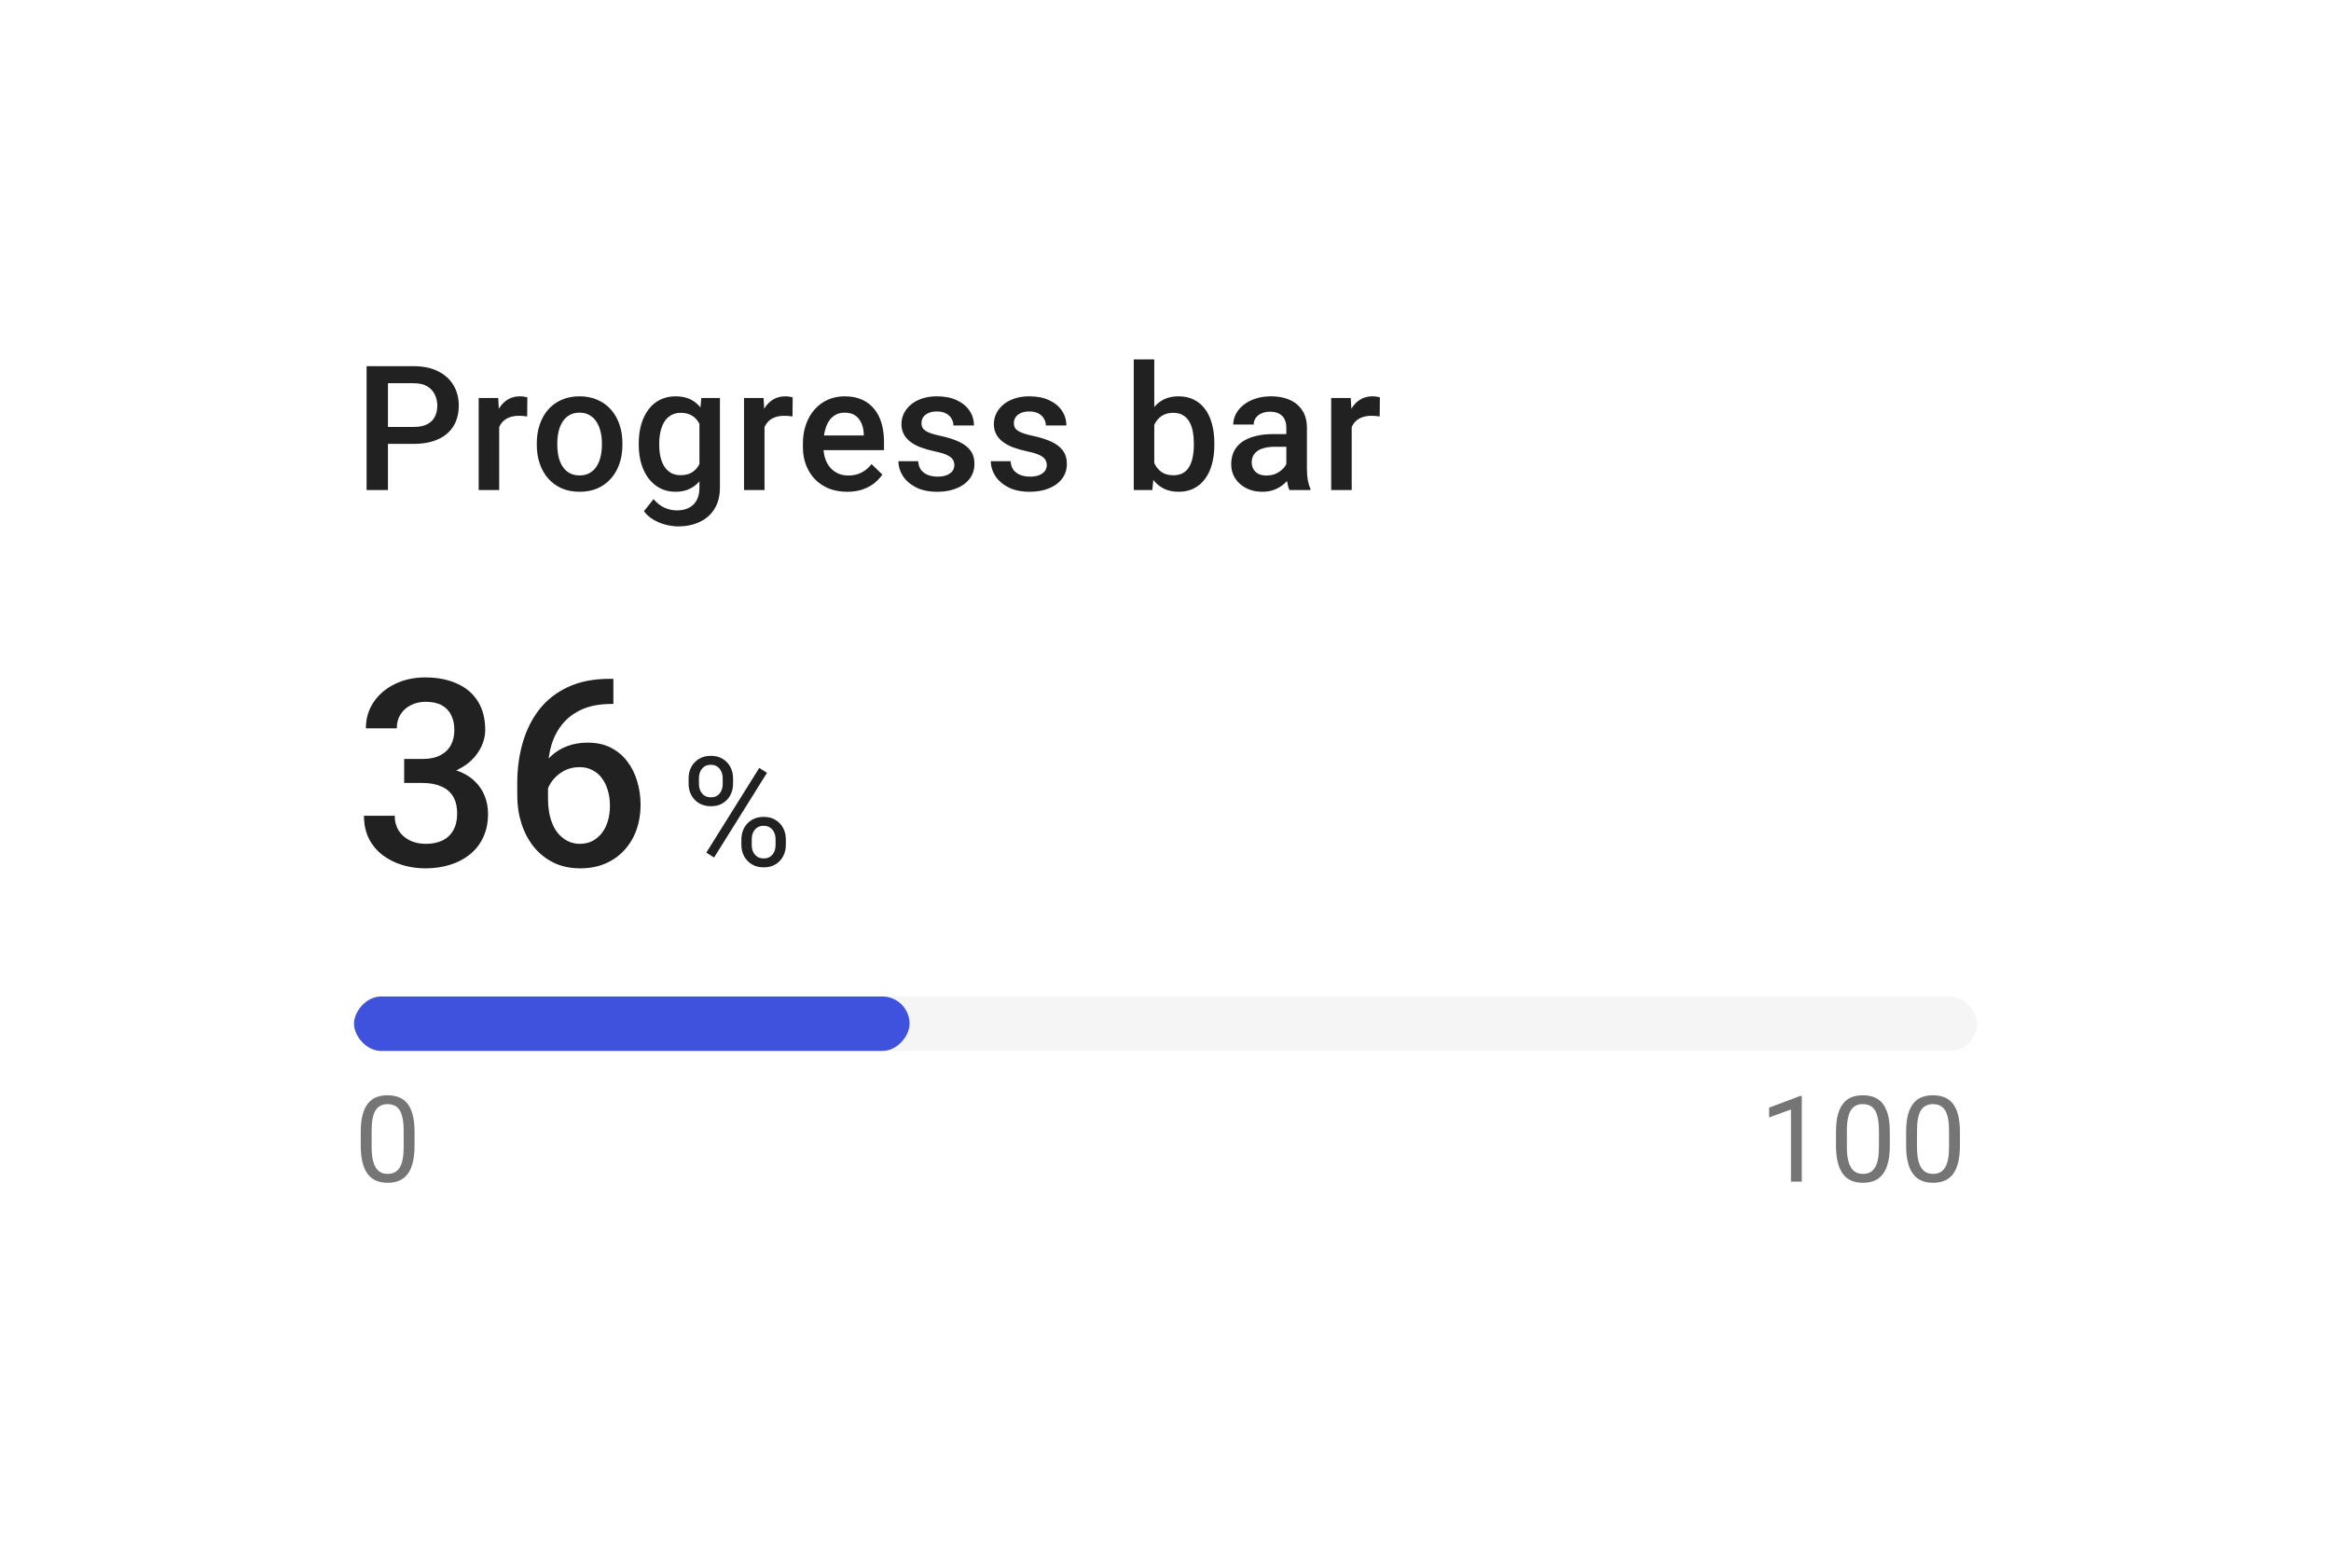 <svg width="214" height="144" viewBox="0 0 214 144" fill="none" xmlns="http://www.w3.org/2000/svg">
<g filter="url(#filter0_d_3275_19097)">
<rect x="8.5" y="4" width="197" height="128" rx="4" fill="white" shape-rendering="crispEdges"/>
<g filter="url(#filter1_b_3275_19097)">
<rect x="20.5" y="16" width="173" height="104" rx="4" fill="white" fill-opacity="0.76"/>
</g>
<path d="M37.977 36.758H35.016V35.203H37.977C38.492 35.203 38.909 35.12 39.227 34.953C39.544 34.786 39.776 34.557 39.922 34.266C40.073 33.969 40.148 33.63 40.148 33.25C40.148 32.891 40.073 32.555 39.922 32.242C39.776 31.924 39.544 31.669 39.227 31.477C38.909 31.284 38.492 31.188 37.977 31.188H35.617V41H33.656V29.625H37.977C38.857 29.625 39.604 29.781 40.219 30.094C40.839 30.401 41.31 30.828 41.633 31.375C41.956 31.917 42.117 32.536 42.117 33.234C42.117 33.969 41.956 34.599 41.633 35.125C41.31 35.651 40.839 36.055 40.219 36.336C39.604 36.617 38.857 36.758 37.977 36.758ZM45.828 34.156V41H43.945V32.547H45.742L45.828 34.156ZM48.414 32.492L48.398 34.242C48.284 34.221 48.159 34.206 48.023 34.195C47.893 34.185 47.763 34.18 47.633 34.18C47.31 34.18 47.026 34.227 46.781 34.32C46.536 34.409 46.331 34.539 46.164 34.711C46.003 34.878 45.878 35.081 45.789 35.32C45.7 35.56 45.648 35.828 45.633 36.125L45.203 36.156C45.203 35.625 45.255 35.133 45.359 34.68C45.464 34.227 45.62 33.828 45.828 33.484C46.042 33.141 46.307 32.872 46.625 32.68C46.948 32.487 47.32 32.391 47.742 32.391C47.857 32.391 47.979 32.401 48.109 32.422C48.245 32.443 48.346 32.466 48.414 32.492ZM49.281 36.867V36.688C49.281 36.078 49.37 35.513 49.547 34.992C49.724 34.466 49.979 34.01 50.312 33.625C50.651 33.234 51.062 32.932 51.547 32.719C52.036 32.5 52.589 32.391 53.203 32.391C53.823 32.391 54.375 32.5 54.859 32.719C55.349 32.932 55.763 33.234 56.102 33.625C56.44 34.01 56.698 34.466 56.875 34.992C57.052 35.513 57.141 36.078 57.141 36.688V36.867C57.141 37.477 57.052 38.042 56.875 38.562C56.698 39.083 56.44 39.539 56.102 39.93C55.763 40.315 55.352 40.617 54.867 40.836C54.383 41.05 53.833 41.156 53.219 41.156C52.599 41.156 52.044 41.05 51.555 40.836C51.07 40.617 50.659 40.315 50.32 39.93C49.982 39.539 49.724 39.083 49.547 38.562C49.37 38.042 49.281 37.477 49.281 36.867ZM51.164 36.688V36.867C51.164 37.247 51.203 37.607 51.281 37.945C51.359 38.284 51.482 38.581 51.648 38.836C51.815 39.091 52.029 39.292 52.289 39.438C52.55 39.583 52.859 39.656 53.219 39.656C53.568 39.656 53.87 39.583 54.125 39.438C54.385 39.292 54.599 39.091 54.766 38.836C54.932 38.581 55.055 38.284 55.133 37.945C55.216 37.607 55.258 37.247 55.258 36.867V36.688C55.258 36.312 55.216 35.958 55.133 35.625C55.055 35.286 54.93 34.987 54.758 34.727C54.591 34.466 54.378 34.263 54.117 34.117C53.862 33.966 53.557 33.891 53.203 33.891C52.849 33.891 52.542 33.966 52.281 34.117C52.026 34.263 51.815 34.466 51.648 34.727C51.482 34.987 51.359 35.286 51.281 35.625C51.203 35.958 51.164 36.312 51.164 36.688ZM64.383 32.547H66.094V40.766C66.094 41.526 65.932 42.172 65.609 42.703C65.287 43.234 64.836 43.638 64.258 43.914C63.68 44.195 63.01 44.336 62.25 44.336C61.927 44.336 61.568 44.289 61.172 44.195C60.781 44.102 60.401 43.95 60.031 43.742C59.667 43.539 59.362 43.271 59.117 42.938L60 41.828C60.302 42.188 60.635 42.45 61 42.617C61.365 42.784 61.747 42.867 62.148 42.867C62.581 42.867 62.948 42.786 63.25 42.625C63.557 42.469 63.794 42.237 63.961 41.93C64.128 41.622 64.211 41.247 64.211 40.805V34.461L64.383 32.547ZM58.641 36.867V36.703C58.641 36.062 58.719 35.479 58.875 34.953C59.031 34.422 59.255 33.966 59.547 33.586C59.839 33.2 60.193 32.906 60.609 32.703C61.026 32.495 61.497 32.391 62.023 32.391C62.57 32.391 63.036 32.49 63.422 32.688C63.812 32.885 64.138 33.169 64.398 33.539C64.659 33.904 64.862 34.341 65.008 34.852C65.159 35.357 65.271 35.919 65.344 36.539V37.062C65.276 37.667 65.162 38.219 65 38.719C64.838 39.219 64.625 39.651 64.359 40.016C64.094 40.38 63.766 40.661 63.375 40.859C62.99 41.057 62.534 41.156 62.008 41.156C61.492 41.156 61.026 41.05 60.609 40.836C60.198 40.622 59.844 40.323 59.547 39.938C59.255 39.552 59.031 39.099 58.875 38.578C58.719 38.052 58.641 37.482 58.641 36.867ZM60.523 36.703V36.867C60.523 37.253 60.56 37.612 60.633 37.945C60.711 38.279 60.828 38.573 60.984 38.828C61.146 39.078 61.349 39.276 61.594 39.422C61.844 39.562 62.138 39.633 62.477 39.633C62.919 39.633 63.281 39.539 63.562 39.352C63.849 39.164 64.068 38.911 64.219 38.594C64.375 38.271 64.484 37.911 64.547 37.516V36.102C64.516 35.794 64.451 35.508 64.352 35.242C64.258 34.977 64.13 34.745 63.969 34.547C63.807 34.344 63.604 34.188 63.359 34.078C63.115 33.964 62.825 33.906 62.492 33.906C62.154 33.906 61.859 33.979 61.609 34.125C61.359 34.271 61.154 34.471 60.992 34.727C60.836 34.982 60.719 35.279 60.641 35.617C60.562 35.956 60.523 36.318 60.523 36.703ZM70.188 34.156V41H68.305V32.547H70.102L70.188 34.156ZM72.773 32.492L72.758 34.242C72.643 34.221 72.518 34.206 72.383 34.195C72.253 34.185 72.122 34.18 71.992 34.18C71.669 34.18 71.385 34.227 71.141 34.32C70.896 34.409 70.69 34.539 70.523 34.711C70.362 34.878 70.237 35.081 70.148 35.32C70.06 35.56 70.008 35.828 69.992 36.125L69.562 36.156C69.562 35.625 69.615 35.133 69.719 34.68C69.823 34.227 69.979 33.828 70.188 33.484C70.401 33.141 70.667 32.872 70.984 32.68C71.307 32.487 71.68 32.391 72.102 32.391C72.216 32.391 72.338 32.401 72.469 32.422C72.604 32.443 72.706 32.466 72.773 32.492ZM77.773 41.156C77.148 41.156 76.583 41.055 76.078 40.852C75.578 40.643 75.151 40.354 74.797 39.984C74.448 39.615 74.18 39.18 73.992 38.68C73.805 38.18 73.711 37.641 73.711 37.062V36.75C73.711 36.089 73.807 35.49 74 34.953C74.193 34.417 74.461 33.958 74.805 33.578C75.148 33.193 75.555 32.898 76.023 32.695C76.492 32.492 77 32.391 77.547 32.391C78.151 32.391 78.68 32.492 79.133 32.695C79.586 32.898 79.961 33.185 80.258 33.555C80.56 33.919 80.784 34.354 80.93 34.859C81.081 35.365 81.156 35.922 81.156 36.531V37.336H74.625V35.984H79.297V35.836C79.287 35.497 79.219 35.18 79.094 34.883C78.974 34.586 78.789 34.346 78.539 34.164C78.289 33.982 77.956 33.891 77.539 33.891C77.227 33.891 76.948 33.958 76.703 34.094C76.463 34.224 76.263 34.414 76.102 34.664C75.94 34.914 75.815 35.216 75.727 35.57C75.643 35.919 75.602 36.312 75.602 36.75V37.062C75.602 37.432 75.651 37.776 75.75 38.094C75.854 38.406 76.005 38.68 76.203 38.914C76.401 39.148 76.641 39.333 76.922 39.469C77.203 39.599 77.523 39.664 77.883 39.664C78.336 39.664 78.74 39.573 79.094 39.391C79.448 39.208 79.755 38.95 80.016 38.617L81.008 39.578C80.826 39.844 80.588 40.099 80.297 40.344C80.005 40.583 79.648 40.779 79.227 40.93C78.81 41.081 78.326 41.156 77.773 41.156ZM87.617 38.711C87.617 38.523 87.57 38.354 87.477 38.203C87.383 38.047 87.203 37.906 86.938 37.781C86.677 37.656 86.292 37.542 85.781 37.438C85.333 37.339 84.922 37.221 84.547 37.086C84.177 36.945 83.859 36.776 83.594 36.578C83.328 36.38 83.122 36.146 82.977 35.875C82.831 35.604 82.758 35.292 82.758 34.938C82.758 34.594 82.833 34.268 82.984 33.961C83.135 33.654 83.352 33.383 83.633 33.148C83.914 32.914 84.255 32.729 84.656 32.594C85.062 32.458 85.516 32.391 86.016 32.391C86.724 32.391 87.331 32.51 87.836 32.75C88.346 32.984 88.737 33.305 89.008 33.711C89.279 34.112 89.414 34.565 89.414 35.07H87.531C87.531 34.846 87.474 34.638 87.359 34.445C87.25 34.247 87.083 34.089 86.859 33.969C86.635 33.844 86.354 33.781 86.016 33.781C85.693 33.781 85.424 33.833 85.211 33.938C85.003 34.036 84.846 34.167 84.742 34.328C84.643 34.49 84.594 34.667 84.594 34.859C84.594 35 84.62 35.128 84.672 35.242C84.729 35.352 84.823 35.453 84.953 35.547C85.083 35.635 85.26 35.719 85.484 35.797C85.713 35.875 86 35.95 86.344 36.023C86.99 36.159 87.544 36.333 88.008 36.547C88.477 36.755 88.836 37.026 89.086 37.359C89.336 37.688 89.461 38.104 89.461 38.609C89.461 38.984 89.38 39.328 89.219 39.641C89.062 39.948 88.833 40.216 88.531 40.445C88.229 40.669 87.867 40.844 87.445 40.969C87.029 41.094 86.56 41.156 86.039 41.156C85.273 41.156 84.625 41.021 84.094 40.75C83.562 40.474 83.159 40.122 82.883 39.695C82.612 39.263 82.477 38.815 82.477 38.352H84.297C84.318 38.7 84.414 38.979 84.586 39.188C84.763 39.391 84.982 39.539 85.242 39.633C85.508 39.721 85.781 39.766 86.062 39.766C86.401 39.766 86.685 39.721 86.914 39.633C87.143 39.539 87.318 39.414 87.438 39.258C87.557 39.096 87.617 38.914 87.617 38.711ZM96.102 38.711C96.102 38.523 96.055 38.354 95.961 38.203C95.867 38.047 95.688 37.906 95.422 37.781C95.162 37.656 94.776 37.542 94.266 37.438C93.818 37.339 93.406 37.221 93.031 37.086C92.662 36.945 92.344 36.776 92.078 36.578C91.812 36.38 91.607 36.146 91.461 35.875C91.315 35.604 91.242 35.292 91.242 34.938C91.242 34.594 91.318 34.268 91.469 33.961C91.62 33.654 91.836 33.383 92.117 33.148C92.398 32.914 92.74 32.729 93.141 32.594C93.547 32.458 94 32.391 94.5 32.391C95.208 32.391 95.815 32.51 96.32 32.75C96.831 32.984 97.221 33.305 97.492 33.711C97.763 34.112 97.898 34.565 97.898 35.07H96.016C96.016 34.846 95.958 34.638 95.844 34.445C95.734 34.247 95.568 34.089 95.344 33.969C95.12 33.844 94.838 33.781 94.5 33.781C94.177 33.781 93.909 33.833 93.695 33.938C93.487 34.036 93.331 34.167 93.227 34.328C93.128 34.49 93.078 34.667 93.078 34.859C93.078 35 93.104 35.128 93.156 35.242C93.213 35.352 93.307 35.453 93.438 35.547C93.568 35.635 93.745 35.719 93.969 35.797C94.198 35.875 94.484 35.95 94.828 36.023C95.474 36.159 96.029 36.333 96.492 36.547C96.961 36.755 97.32 37.026 97.57 37.359C97.82 37.688 97.945 38.104 97.945 38.609C97.945 38.984 97.865 39.328 97.703 39.641C97.547 39.948 97.318 40.216 97.016 40.445C96.713 40.669 96.352 40.844 95.93 40.969C95.513 41.094 95.044 41.156 94.523 41.156C93.758 41.156 93.109 41.021 92.578 40.75C92.047 40.474 91.643 40.122 91.367 39.695C91.096 39.263 90.961 38.815 90.961 38.352H92.781C92.802 38.7 92.898 38.979 93.07 39.188C93.247 39.391 93.466 39.539 93.727 39.633C93.992 39.721 94.266 39.766 94.547 39.766C94.885 39.766 95.169 39.721 95.398 39.633C95.628 39.539 95.802 39.414 95.922 39.258C96.042 39.096 96.102 38.914 96.102 38.711ZM104.086 29H105.969V39.195L105.789 41H104.086V29ZM111.484 36.695V36.859C111.484 37.484 111.414 38.06 111.273 38.586C111.138 39.107 110.93 39.56 110.648 39.945C110.372 40.331 110.029 40.63 109.617 40.844C109.211 41.052 108.74 41.156 108.203 41.156C107.677 41.156 107.219 41.057 106.828 40.859C106.438 40.661 106.109 40.38 105.844 40.016C105.583 39.651 105.372 39.216 105.211 38.711C105.049 38.206 104.935 37.648 104.867 37.039V36.516C104.935 35.901 105.049 35.344 105.211 34.844C105.372 34.339 105.583 33.904 105.844 33.539C106.109 33.169 106.435 32.885 106.82 32.688C107.211 32.49 107.667 32.391 108.188 32.391C108.729 32.391 109.206 32.495 109.617 32.703C110.034 32.911 110.38 33.208 110.656 33.594C110.932 33.974 111.138 34.427 111.273 34.953C111.414 35.479 111.484 36.06 111.484 36.695ZM109.602 36.859V36.695C109.602 36.315 109.57 35.958 109.508 35.625C109.445 35.286 109.341 34.99 109.195 34.734C109.055 34.479 108.862 34.279 108.617 34.133C108.378 33.982 108.078 33.906 107.719 33.906C107.385 33.906 107.099 33.964 106.859 34.078C106.62 34.193 106.419 34.349 106.258 34.547C106.096 34.745 105.969 34.974 105.875 35.234C105.786 35.495 105.727 35.776 105.695 36.078V37.492C105.742 37.883 105.841 38.242 105.992 38.57C106.148 38.893 106.367 39.154 106.648 39.352C106.93 39.544 107.292 39.641 107.734 39.641C108.083 39.641 108.378 39.57 108.617 39.43C108.857 39.289 109.047 39.094 109.188 38.844C109.333 38.589 109.438 38.292 109.5 37.953C109.568 37.615 109.602 37.25 109.602 36.859ZM118.094 39.305V35.273C118.094 34.971 118.039 34.711 117.93 34.492C117.82 34.273 117.654 34.104 117.43 33.984C117.211 33.865 116.935 33.805 116.602 33.805C116.294 33.805 116.029 33.857 115.805 33.961C115.581 34.065 115.406 34.206 115.281 34.383C115.156 34.56 115.094 34.76 115.094 34.984H113.219C113.219 34.651 113.299 34.328 113.461 34.016C113.622 33.703 113.857 33.425 114.164 33.18C114.471 32.935 114.839 32.742 115.266 32.602C115.693 32.461 116.172 32.391 116.703 32.391C117.339 32.391 117.901 32.497 118.391 32.711C118.885 32.925 119.273 33.247 119.555 33.68C119.841 34.107 119.984 34.643 119.984 35.289V39.047C119.984 39.432 120.01 39.779 120.062 40.086C120.12 40.388 120.201 40.651 120.305 40.875V41H118.375C118.286 40.797 118.216 40.539 118.164 40.227C118.117 39.909 118.094 39.602 118.094 39.305ZM118.367 35.859L118.383 37.023H117.031C116.682 37.023 116.375 37.057 116.109 37.125C115.844 37.188 115.622 37.281 115.445 37.406C115.268 37.531 115.135 37.682 115.047 37.859C114.958 38.036 114.914 38.237 114.914 38.461C114.914 38.685 114.966 38.891 115.07 39.078C115.174 39.26 115.326 39.404 115.523 39.508C115.727 39.612 115.971 39.664 116.258 39.664C116.643 39.664 116.979 39.586 117.266 39.43C117.557 39.268 117.786 39.073 117.953 38.844C118.12 38.609 118.208 38.388 118.219 38.18L118.828 39.016C118.766 39.229 118.659 39.458 118.508 39.703C118.357 39.948 118.159 40.182 117.914 40.406C117.674 40.625 117.385 40.805 117.047 40.945C116.714 41.086 116.328 41.156 115.891 41.156C115.339 41.156 114.846 41.047 114.414 40.828C113.982 40.604 113.643 40.305 113.398 39.93C113.154 39.55 113.031 39.12 113.031 38.641C113.031 38.193 113.115 37.797 113.281 37.453C113.453 37.104 113.703 36.812 114.031 36.578C114.365 36.344 114.771 36.167 115.25 36.047C115.729 35.922 116.276 35.859 116.891 35.859H118.367ZM124.094 34.156V41H122.211V32.547H124.008L124.094 34.156ZM126.68 32.492L126.664 34.242C126.549 34.221 126.424 34.206 126.289 34.195C126.159 34.185 126.029 34.18 125.898 34.18C125.576 34.18 125.292 34.227 125.047 34.32C124.802 34.409 124.596 34.539 124.43 34.711C124.268 34.878 124.143 35.081 124.055 35.32C123.966 35.56 123.914 35.828 123.898 36.125L123.469 36.156C123.469 35.625 123.521 35.133 123.625 34.68C123.729 34.227 123.885 33.828 124.094 33.484C124.307 33.141 124.573 32.872 124.891 32.68C125.214 32.487 125.586 32.391 126.008 32.391C126.122 32.391 126.245 32.401 126.375 32.422C126.51 32.443 126.612 32.466 126.68 32.492Z" fill="black" fill-opacity="0.87"/>
<path d="M37.105 65.691H38.793C39.449 65.691 39.992 65.578 40.422 65.352C40.859 65.125 41.184 64.812 41.395 64.414C41.605 64.016 41.711 63.559 41.711 63.043C41.711 62.504 41.613 62.043 41.418 61.66C41.23 61.27 40.941 60.969 40.551 60.758C40.168 60.547 39.68 60.441 39.086 60.441C38.586 60.441 38.133 60.543 37.727 60.746C37.328 60.941 37.012 61.223 36.777 61.59C36.543 61.949 36.426 62.379 36.426 62.879H33.59C33.59 61.973 33.828 61.168 34.305 60.465C34.781 59.762 35.43 59.211 36.25 58.812C37.078 58.406 38.008 58.203 39.039 58.203C40.141 58.203 41.102 58.387 41.922 58.754C42.75 59.113 43.395 59.652 43.855 60.371C44.316 61.09 44.547 61.98 44.547 63.043C44.547 63.527 44.434 64.019 44.207 64.519C43.98 65.019 43.645 65.477 43.199 65.891C42.754 66.297 42.199 66.629 41.535 66.887C40.871 67.137 40.102 67.262 39.227 67.262H37.105V65.691ZM37.105 67.894V66.348H39.227C40.227 66.348 41.078 66.465 41.781 66.699C42.492 66.934 43.07 67.258 43.516 67.672C43.961 68.078 44.285 68.543 44.488 69.066C44.699 69.59 44.805 70.144 44.805 70.731C44.805 71.527 44.66 72.238 44.371 72.863C44.09 73.481 43.688 74.004 43.164 74.434C42.641 74.863 42.027 75.188 41.324 75.406C40.629 75.625 39.871 75.734 39.051 75.734C38.316 75.734 37.613 75.633 36.941 75.43C36.27 75.227 35.668 74.926 35.137 74.527C34.605 74.121 34.184 73.617 33.871 73.016C33.566 72.406 33.414 71.703 33.414 70.906H36.238C36.238 71.414 36.355 71.863 36.59 72.254C36.832 72.637 37.168 72.938 37.598 73.156C38.035 73.375 38.535 73.484 39.098 73.484C39.691 73.484 40.203 73.379 40.633 73.168C41.062 72.957 41.391 72.644 41.617 72.231C41.852 71.816 41.969 71.316 41.969 70.731C41.969 70.066 41.84 69.527 41.582 69.113C41.324 68.699 40.957 68.394 40.48 68.199C40.004 67.996 39.441 67.894 38.793 67.894H37.105ZM55.961 58.332H56.312V60.641H56.113C55.105 60.641 54.234 60.797 53.5 61.109C52.773 61.422 52.176 61.852 51.707 62.398C51.238 62.945 50.887 63.586 50.652 64.32C50.426 65.047 50.312 65.82 50.312 66.641V69.324C50.312 70.004 50.387 70.606 50.535 71.129C50.684 71.644 50.891 72.078 51.156 72.43C51.43 72.773 51.742 73.035 52.094 73.215C52.445 73.394 52.824 73.484 53.23 73.484C53.652 73.484 54.035 73.398 54.379 73.227C54.723 73.047 55.016 72.801 55.258 72.488C55.5 72.176 55.684 71.805 55.809 71.375C55.934 70.945 55.996 70.477 55.996 69.969C55.996 69.484 55.934 69.031 55.809 68.609C55.691 68.18 55.516 67.805 55.281 67.484C55.047 67.156 54.754 66.902 54.402 66.723C54.059 66.535 53.66 66.441 53.207 66.441C52.645 66.441 52.133 66.574 51.672 66.84C51.219 67.106 50.852 67.453 50.57 67.883C50.297 68.305 50.148 68.754 50.125 69.231L49.047 68.879C49.109 68.152 49.27 67.5 49.527 66.922C49.793 66.344 50.141 65.852 50.57 65.445C51 65.039 51.496 64.731 52.059 64.519C52.629 64.301 53.254 64.191 53.934 64.191C54.762 64.191 55.48 64.348 56.09 64.66C56.699 64.973 57.203 65.398 57.602 65.938C58.008 66.469 58.309 67.078 58.504 67.766C58.707 68.445 58.809 69.156 58.809 69.898C58.809 70.719 58.684 71.484 58.434 72.195C58.184 72.898 57.816 73.516 57.332 74.047C56.855 74.578 56.273 74.992 55.586 75.289C54.906 75.586 54.133 75.734 53.266 75.734C52.352 75.734 51.535 75.559 50.816 75.207C50.105 74.856 49.5 74.371 49 73.754C48.508 73.137 48.133 72.426 47.875 71.621C47.617 70.816 47.488 69.965 47.488 69.066V67.894C47.488 66.598 47.652 65.375 47.98 64.227C48.309 63.07 48.812 62.051 49.492 61.168C50.18 60.285 51.059 59.594 52.129 59.094C53.199 58.586 54.477 58.332 55.961 58.332Z" fill="black" fill-opacity="0.87"/>
<path d="M63.218 67.987V67.461C63.218 67.083 63.3 66.739 63.464 66.429C63.628 66.119 63.863 65.87 64.168 65.684C64.473 65.497 64.836 65.403 65.255 65.403C65.683 65.403 66.048 65.497 66.349 65.684C66.654 65.87 66.889 66.119 67.053 66.429C67.217 66.739 67.299 67.083 67.299 67.461V67.987C67.299 68.356 67.217 68.696 67.053 69.006C66.893 69.316 66.661 69.564 66.356 69.751C66.055 69.938 65.692 70.031 65.269 70.031C64.845 70.031 64.478 69.938 64.168 69.751C63.863 69.564 63.628 69.316 63.464 69.006C63.3 68.696 63.218 68.356 63.218 67.987ZM64.168 67.461V67.987C64.168 68.197 64.207 68.395 64.284 68.582C64.366 68.769 64.489 68.921 64.653 69.04C64.817 69.154 65.022 69.211 65.269 69.211C65.515 69.211 65.717 69.154 65.877 69.04C66.037 68.921 66.155 68.769 66.232 68.582C66.31 68.395 66.349 68.197 66.349 67.987V67.461C66.349 67.247 66.308 67.046 66.226 66.859C66.148 66.668 66.027 66.515 65.863 66.401C65.704 66.283 65.501 66.224 65.255 66.224C65.013 66.224 64.811 66.283 64.647 66.401C64.487 66.515 64.366 66.668 64.284 66.859C64.207 67.046 64.168 67.247 64.168 67.461ZM68.064 73.593V73.06C68.064 72.686 68.147 72.344 68.311 72.034C68.475 71.724 68.709 71.476 69.015 71.289C69.32 71.102 69.682 71.009 70.102 71.009C70.53 71.009 70.894 71.102 71.195 71.289C71.501 71.476 71.735 71.724 71.899 72.034C72.064 72.344 72.145 72.686 72.145 73.06V73.593C72.145 73.966 72.064 74.308 71.899 74.618C71.74 74.928 71.507 75.176 71.202 75.363C70.901 75.55 70.539 75.644 70.115 75.644C69.691 75.644 69.327 75.55 69.022 75.363C68.716 75.176 68.479 74.928 68.311 74.618C68.147 74.308 68.064 73.966 68.064 73.593ZM69.015 73.06V73.593C69.015 73.802 69.053 74.003 69.131 74.194C69.213 74.381 69.336 74.534 69.5 74.652C69.664 74.766 69.869 74.823 70.115 74.823C70.361 74.823 70.564 74.766 70.724 74.652C70.888 74.534 71.008 74.381 71.086 74.194C71.163 74.007 71.202 73.807 71.202 73.593V73.06C71.202 72.845 71.161 72.645 71.079 72.458C71.002 72.271 70.881 72.121 70.717 72.007C70.557 71.888 70.352 71.829 70.102 71.829C69.86 71.829 69.657 71.888 69.493 72.007C69.334 72.121 69.213 72.271 69.131 72.458C69.053 72.645 69.015 72.845 69.015 73.06ZM70.416 66.962L65.556 74.741L64.845 74.29L69.705 66.511L70.416 66.962Z" fill="black" fill-opacity="0.87"/>
<g clip-path="url(#clip0_3275_19097)">
<rect x="32.5" y="87.5" width="149" height="5" rx="2.5" fill="black" fill-opacity="0.04"/>
<rect width="51" height="5" rx="2.5" transform="matrix(-1 0 0 1 83.5 87.5)" fill="#3F52DD"/>
</g>
<path d="M38.059 99.967V101.159C38.059 101.8 38.002 102.341 37.887 102.781C37.773 103.222 37.608 103.576 37.393 103.845C37.178 104.113 36.919 104.308 36.614 104.43C36.313 104.548 35.973 104.607 35.594 104.607C35.293 104.607 35.016 104.57 34.761 104.495C34.507 104.419 34.278 104.299 34.074 104.135C33.873 103.966 33.701 103.748 33.558 103.479C33.415 103.211 33.306 102.885 33.23 102.502C33.155 102.119 33.118 101.671 33.118 101.159V99.967C33.118 99.326 33.175 98.789 33.29 98.356C33.408 97.922 33.574 97.575 33.789 97.314C34.004 97.049 34.262 96.859 34.562 96.744C34.867 96.63 35.207 96.572 35.583 96.572C35.887 96.572 36.167 96.61 36.421 96.685C36.679 96.757 36.908 96.873 37.108 97.034C37.309 97.192 37.479 97.403 37.619 97.668C37.762 97.929 37.871 98.25 37.946 98.629C38.022 99.009 38.059 99.455 38.059 99.967ZM37.06 101.32V99.8C37.06 99.449 37.039 99.141 36.996 98.876C36.956 98.608 36.897 98.379 36.818 98.189C36.74 97.999 36.639 97.845 36.518 97.727C36.399 97.609 36.262 97.523 36.104 97.469C35.95 97.412 35.776 97.383 35.583 97.383C35.347 97.383 35.137 97.428 34.955 97.518C34.772 97.603 34.618 97.741 34.493 97.931C34.371 98.121 34.278 98.37 34.213 98.678C34.149 98.986 34.117 99.36 34.117 99.8V101.32C34.117 101.671 34.136 101.981 34.176 102.25C34.219 102.518 34.281 102.751 34.364 102.948C34.446 103.141 34.546 103.3 34.665 103.426C34.783 103.551 34.919 103.644 35.073 103.705C35.23 103.762 35.404 103.791 35.594 103.791C35.837 103.791 36.05 103.744 36.233 103.651C36.416 103.558 36.568 103.413 36.69 103.216C36.815 103.016 36.908 102.76 36.969 102.448C37.03 102.133 37.06 101.757 37.06 101.32Z" fill="black" fill-opacity="0.54"/>
<path d="M165.416 96.637V104.5H164.422V97.877L162.418 98.608V97.711L165.26 96.637H165.416ZM173.497 99.967V101.159C173.497 101.8 173.439 102.341 173.325 102.781C173.21 103.222 173.045 103.576 172.831 103.845C172.616 104.113 172.356 104.308 172.052 104.43C171.751 104.548 171.411 104.607 171.031 104.607C170.73 104.607 170.453 104.57 170.199 104.495C169.944 104.419 169.715 104.299 169.511 104.135C169.311 103.966 169.139 103.748 168.996 103.479C168.852 103.211 168.743 102.885 168.668 102.502C168.593 102.119 168.555 101.671 168.555 101.159V99.967C168.555 99.326 168.612 98.789 168.727 98.356C168.845 97.922 169.012 97.575 169.227 97.314C169.441 97.049 169.699 96.859 170 96.744C170.304 96.63 170.645 96.572 171.021 96.572C171.325 96.572 171.604 96.61 171.858 96.685C172.116 96.757 172.345 96.873 172.546 97.034C172.746 97.192 172.917 97.403 173.056 97.668C173.199 97.929 173.309 98.25 173.384 98.629C173.459 99.009 173.497 99.455 173.497 99.967ZM172.498 101.32V99.8C172.498 99.449 172.476 99.141 172.433 98.876C172.394 98.608 172.335 98.379 172.256 98.189C172.177 97.999 172.077 97.845 171.955 97.727C171.837 97.609 171.699 97.523 171.542 97.469C171.388 97.412 171.214 97.383 171.021 97.383C170.784 97.383 170.575 97.428 170.392 97.518C170.209 97.603 170.056 97.741 169.93 97.931C169.808 98.121 169.715 98.37 169.651 98.678C169.586 98.986 169.554 99.36 169.554 99.8V101.32C169.554 101.671 169.574 101.981 169.613 102.25C169.656 102.518 169.719 102.751 169.801 102.948C169.884 103.141 169.984 103.3 170.102 103.426C170.22 103.551 170.356 103.644 170.51 103.705C170.668 103.762 170.841 103.791 171.031 103.791C171.275 103.791 171.488 103.744 171.67 103.651C171.853 103.558 172.005 103.413 172.127 103.216C172.252 103.016 172.345 102.76 172.406 102.448C172.467 102.133 172.498 101.757 172.498 101.32ZM179.934 99.967V101.159C179.934 101.8 179.877 102.341 179.762 102.781C179.648 103.222 179.483 103.576 179.268 103.845C179.053 104.113 178.794 104.308 178.489 104.43C178.188 104.548 177.848 104.607 177.469 104.607C177.168 104.607 176.89 104.57 176.636 104.495C176.382 104.419 176.153 104.299 175.949 104.135C175.748 103.966 175.576 103.748 175.433 103.479C175.29 103.211 175.181 102.885 175.105 102.502C175.03 102.119 174.993 101.671 174.993 101.159V99.967C174.993 99.326 175.05 98.789 175.165 98.356C175.283 97.922 175.449 97.575 175.664 97.314C175.879 97.049 176.137 96.859 176.438 96.744C176.742 96.63 177.082 96.572 177.458 96.572C177.762 96.572 178.042 96.61 178.296 96.685C178.554 96.757 178.783 96.873 178.983 97.034C179.184 97.192 179.354 97.403 179.494 97.668C179.637 97.929 179.746 98.25 179.821 98.629C179.896 99.009 179.934 99.455 179.934 99.967ZM178.935 101.32V99.8C178.935 99.449 178.914 99.141 178.871 98.876C178.831 98.608 178.772 98.379 178.693 98.189C178.615 97.999 178.514 97.845 178.393 97.727C178.274 97.609 178.137 97.523 177.979 97.469C177.825 97.412 177.651 97.383 177.458 97.383C177.222 97.383 177.012 97.428 176.83 97.518C176.647 97.603 176.493 97.741 176.368 97.931C176.246 98.121 176.153 98.37 176.088 98.678C176.024 98.986 175.992 99.36 175.992 99.8V101.32C175.992 101.671 176.011 101.981 176.051 102.25C176.094 102.518 176.156 102.751 176.239 102.948C176.321 103.141 176.421 103.3 176.54 103.426C176.658 103.551 176.794 103.644 176.948 103.705C177.105 103.762 177.279 103.791 177.469 103.791C177.712 103.791 177.925 103.744 178.108 103.651C178.291 103.558 178.443 103.413 178.564 103.216C178.69 103.016 178.783 102.76 178.844 102.448C178.905 102.133 178.935 101.757 178.935 101.32Z" fill="black" fill-opacity="0.54"/>
</g>
<defs>
<filter id="filter0_d_3275_19097" x="0.5" y="0" width="213" height="144" filterUnits="userSpaceOnUse" color-interpolation-filters="sRGB">
<feFlood flood-opacity="0" result="BackgroundImageFix"/>
<feColorMatrix in="SourceAlpha" type="matrix" values="0 0 0 0 0 0 0 0 0 0 0 0 0 0 0 0 0 0 127 0" result="hardAlpha"/>
<feOffset dy="4"/>
<feGaussianBlur stdDeviation="4"/>
<feComposite in2="hardAlpha" operator="out"/>
<feColorMatrix type="matrix" values="0 0 0 0 0 0 0 0 0 0 0 0 0 0 0 0 0 0 0.04 0"/>
<feBlend mode="normal" in2="BackgroundImageFix" result="effect1_dropShadow_3275_19097"/>
<feBlend mode="normal" in="SourceGraphic" in2="effect1_dropShadow_3275_19097" result="shape"/>
</filter>
<filter id="filter1_b_3275_19097" x="14.5" y="10" width="185" height="116" filterUnits="userSpaceOnUse" color-interpolation-filters="sRGB">
<feFlood flood-opacity="0" result="BackgroundImageFix"/>
<feGaussianBlur in="BackgroundImageFix" stdDeviation="3"/>
<feComposite in2="SourceAlpha" operator="in" result="effect1_backgroundBlur_3275_19097"/>
<feBlend mode="normal" in="SourceGraphic" in2="effect1_backgroundBlur_3275_19097" result="shape"/>
</filter>
<clipPath id="clip0_3275_19097">
<rect x="32.5" y="87.5" width="149" height="5" rx="2.5" fill="white"/>
</clipPath>
</defs>
</svg>
